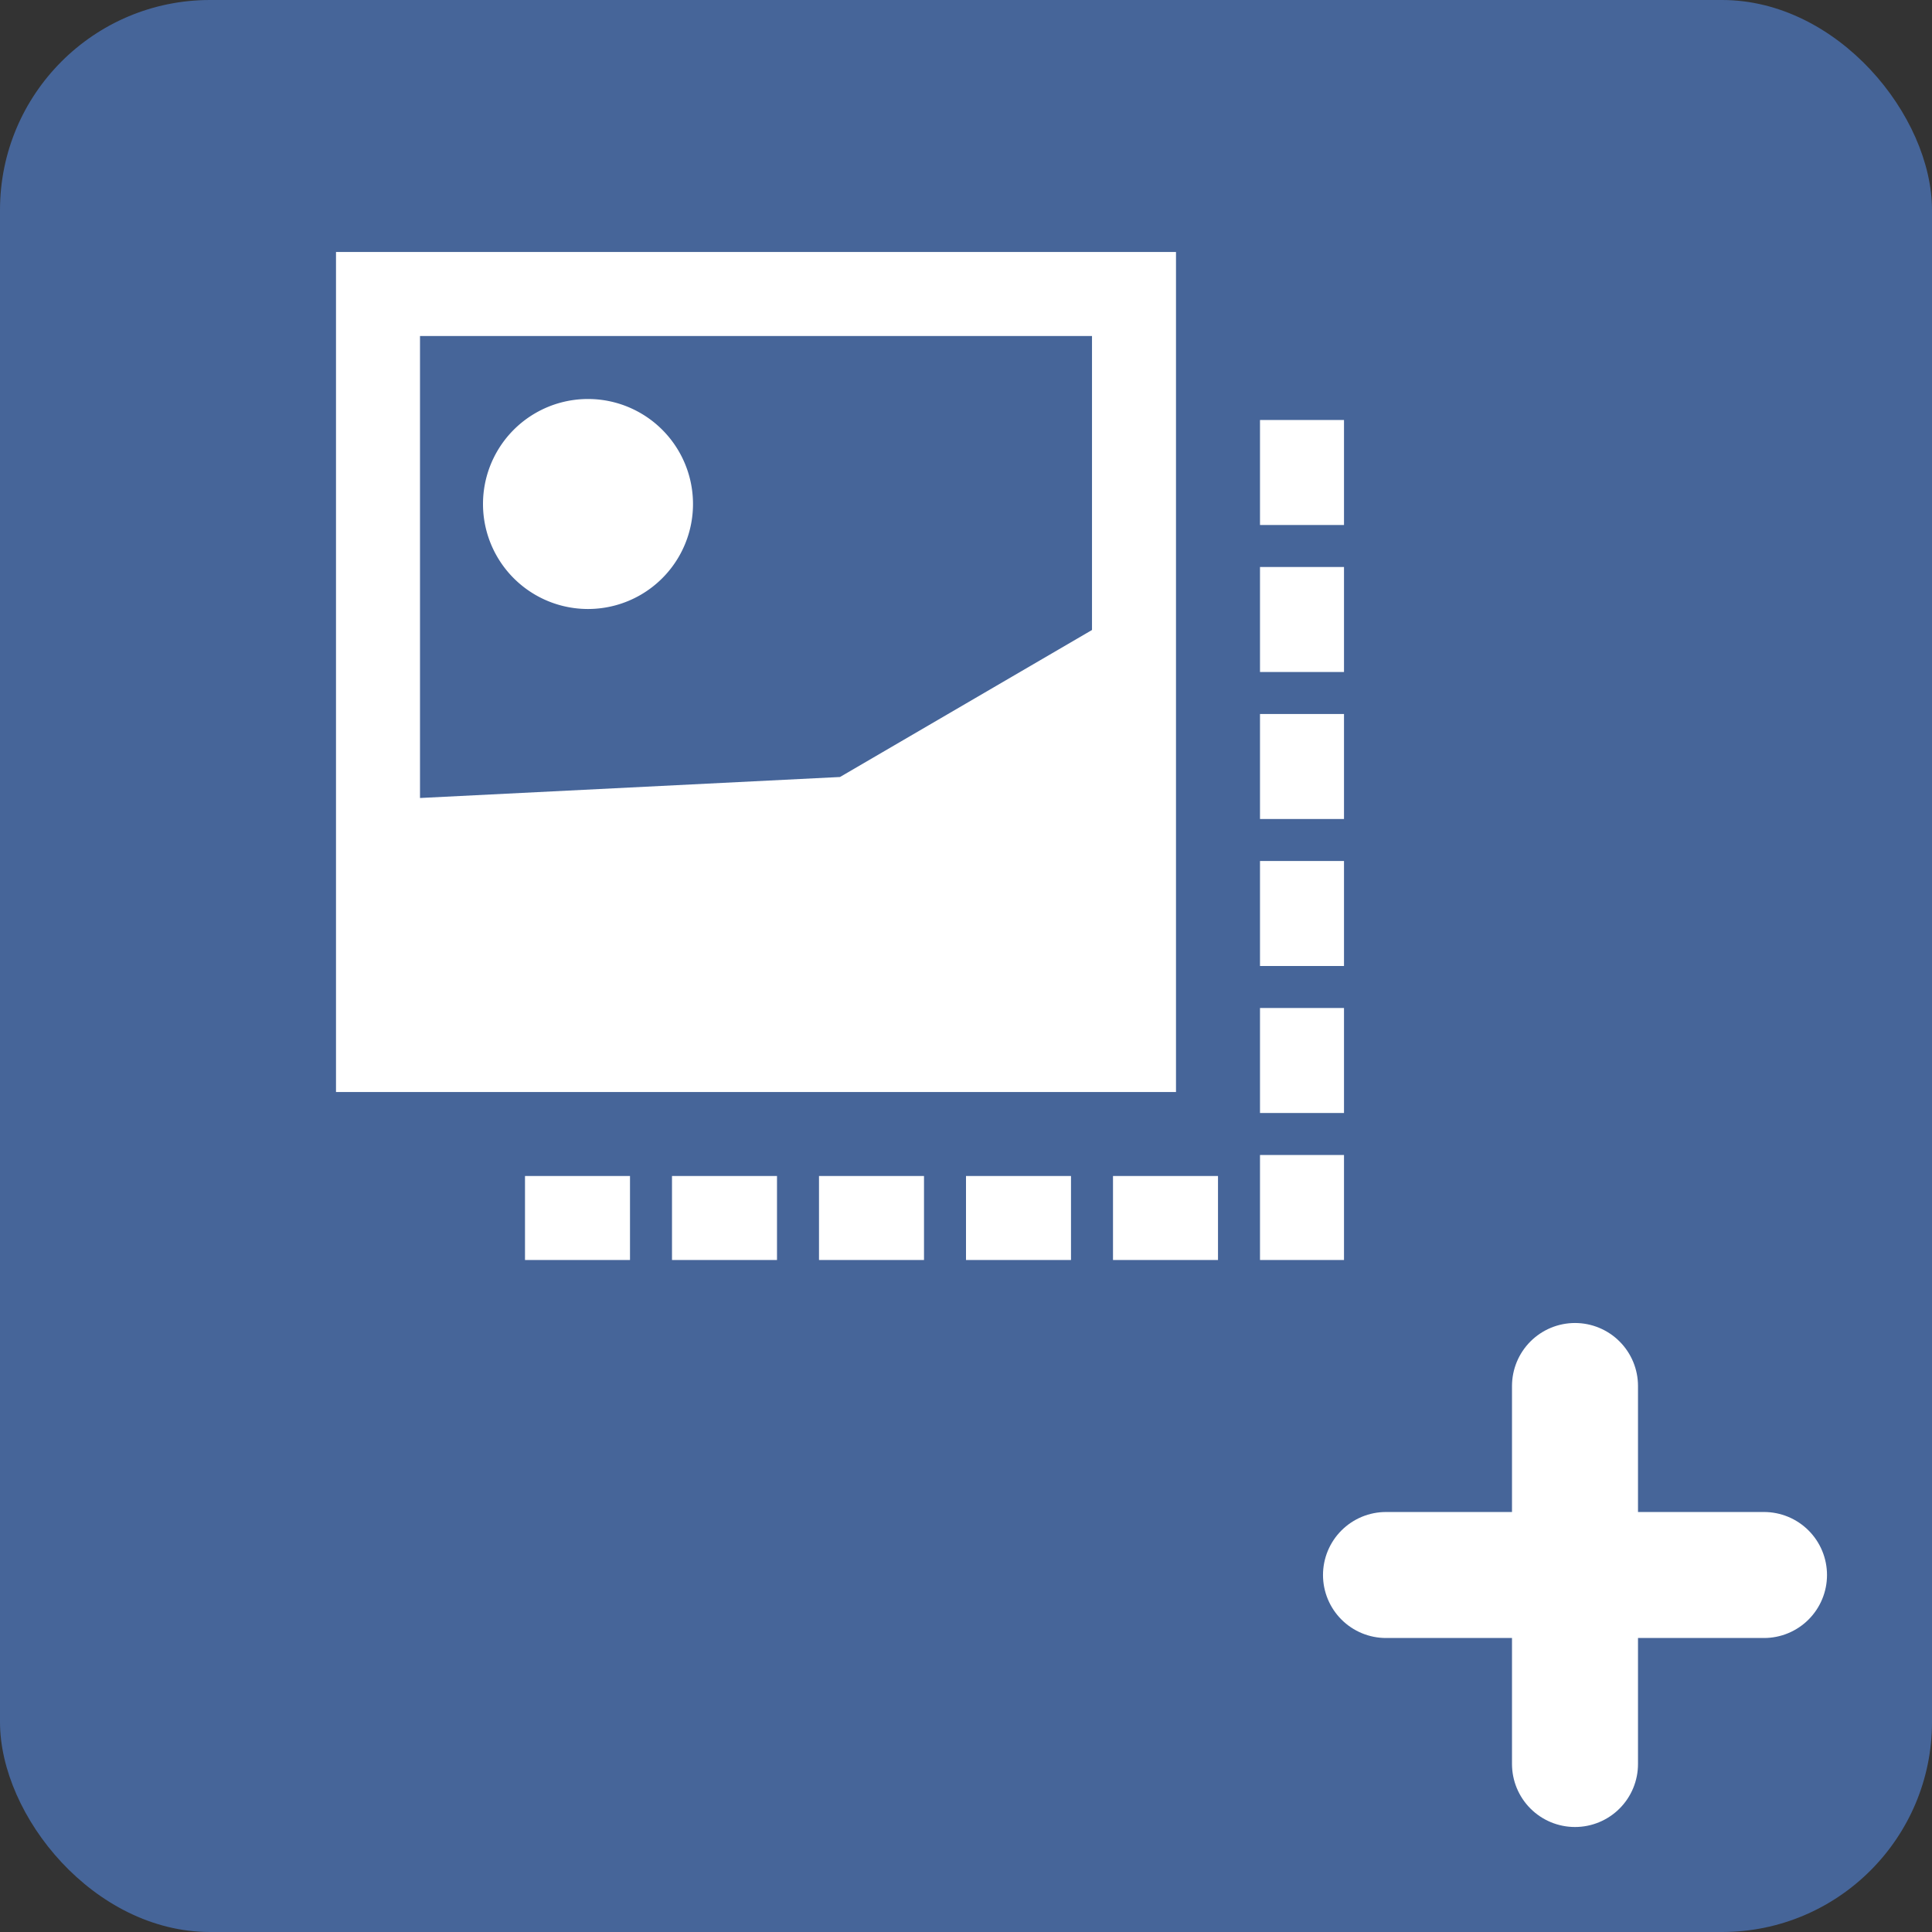 <svg xmlns="http://www.w3.org/2000/svg" width="23" height="23" viewBox="0 0 23 23"><rect x="0" y="0" width="23" height="23" fill="#333333" stroke="none"/><rect width="23" height="23" x="0" y="0" fill="#466599" rx="2.5" ry="2.5"/><g fill="#fff" fill-rule="evenodd"><path d="M4,3 h10 v10 h-10z M5,4 h8 v3.5 l-3,1.75 l-5,.25z M 7 6 m -1.25, 0 a 1.25,1.25 0 1,0 2.5,0 a 1.25,1.25 0 1,0 -2.5,0"/></g><g fill="none" stroke="#fff" stroke-dasharray="1.25 .5" stroke-width="1"><path d="M15.5 5 v9.5 h-9.5"/></g><g stroke="#fff" stroke-linecap="round" stroke-width="1.5"><line x1="18.75" x2="18.75" y1="16.5" y2="21"/><line x1="16.5" x2="21" y1="18.75" y2="18.75"/></g></svg>